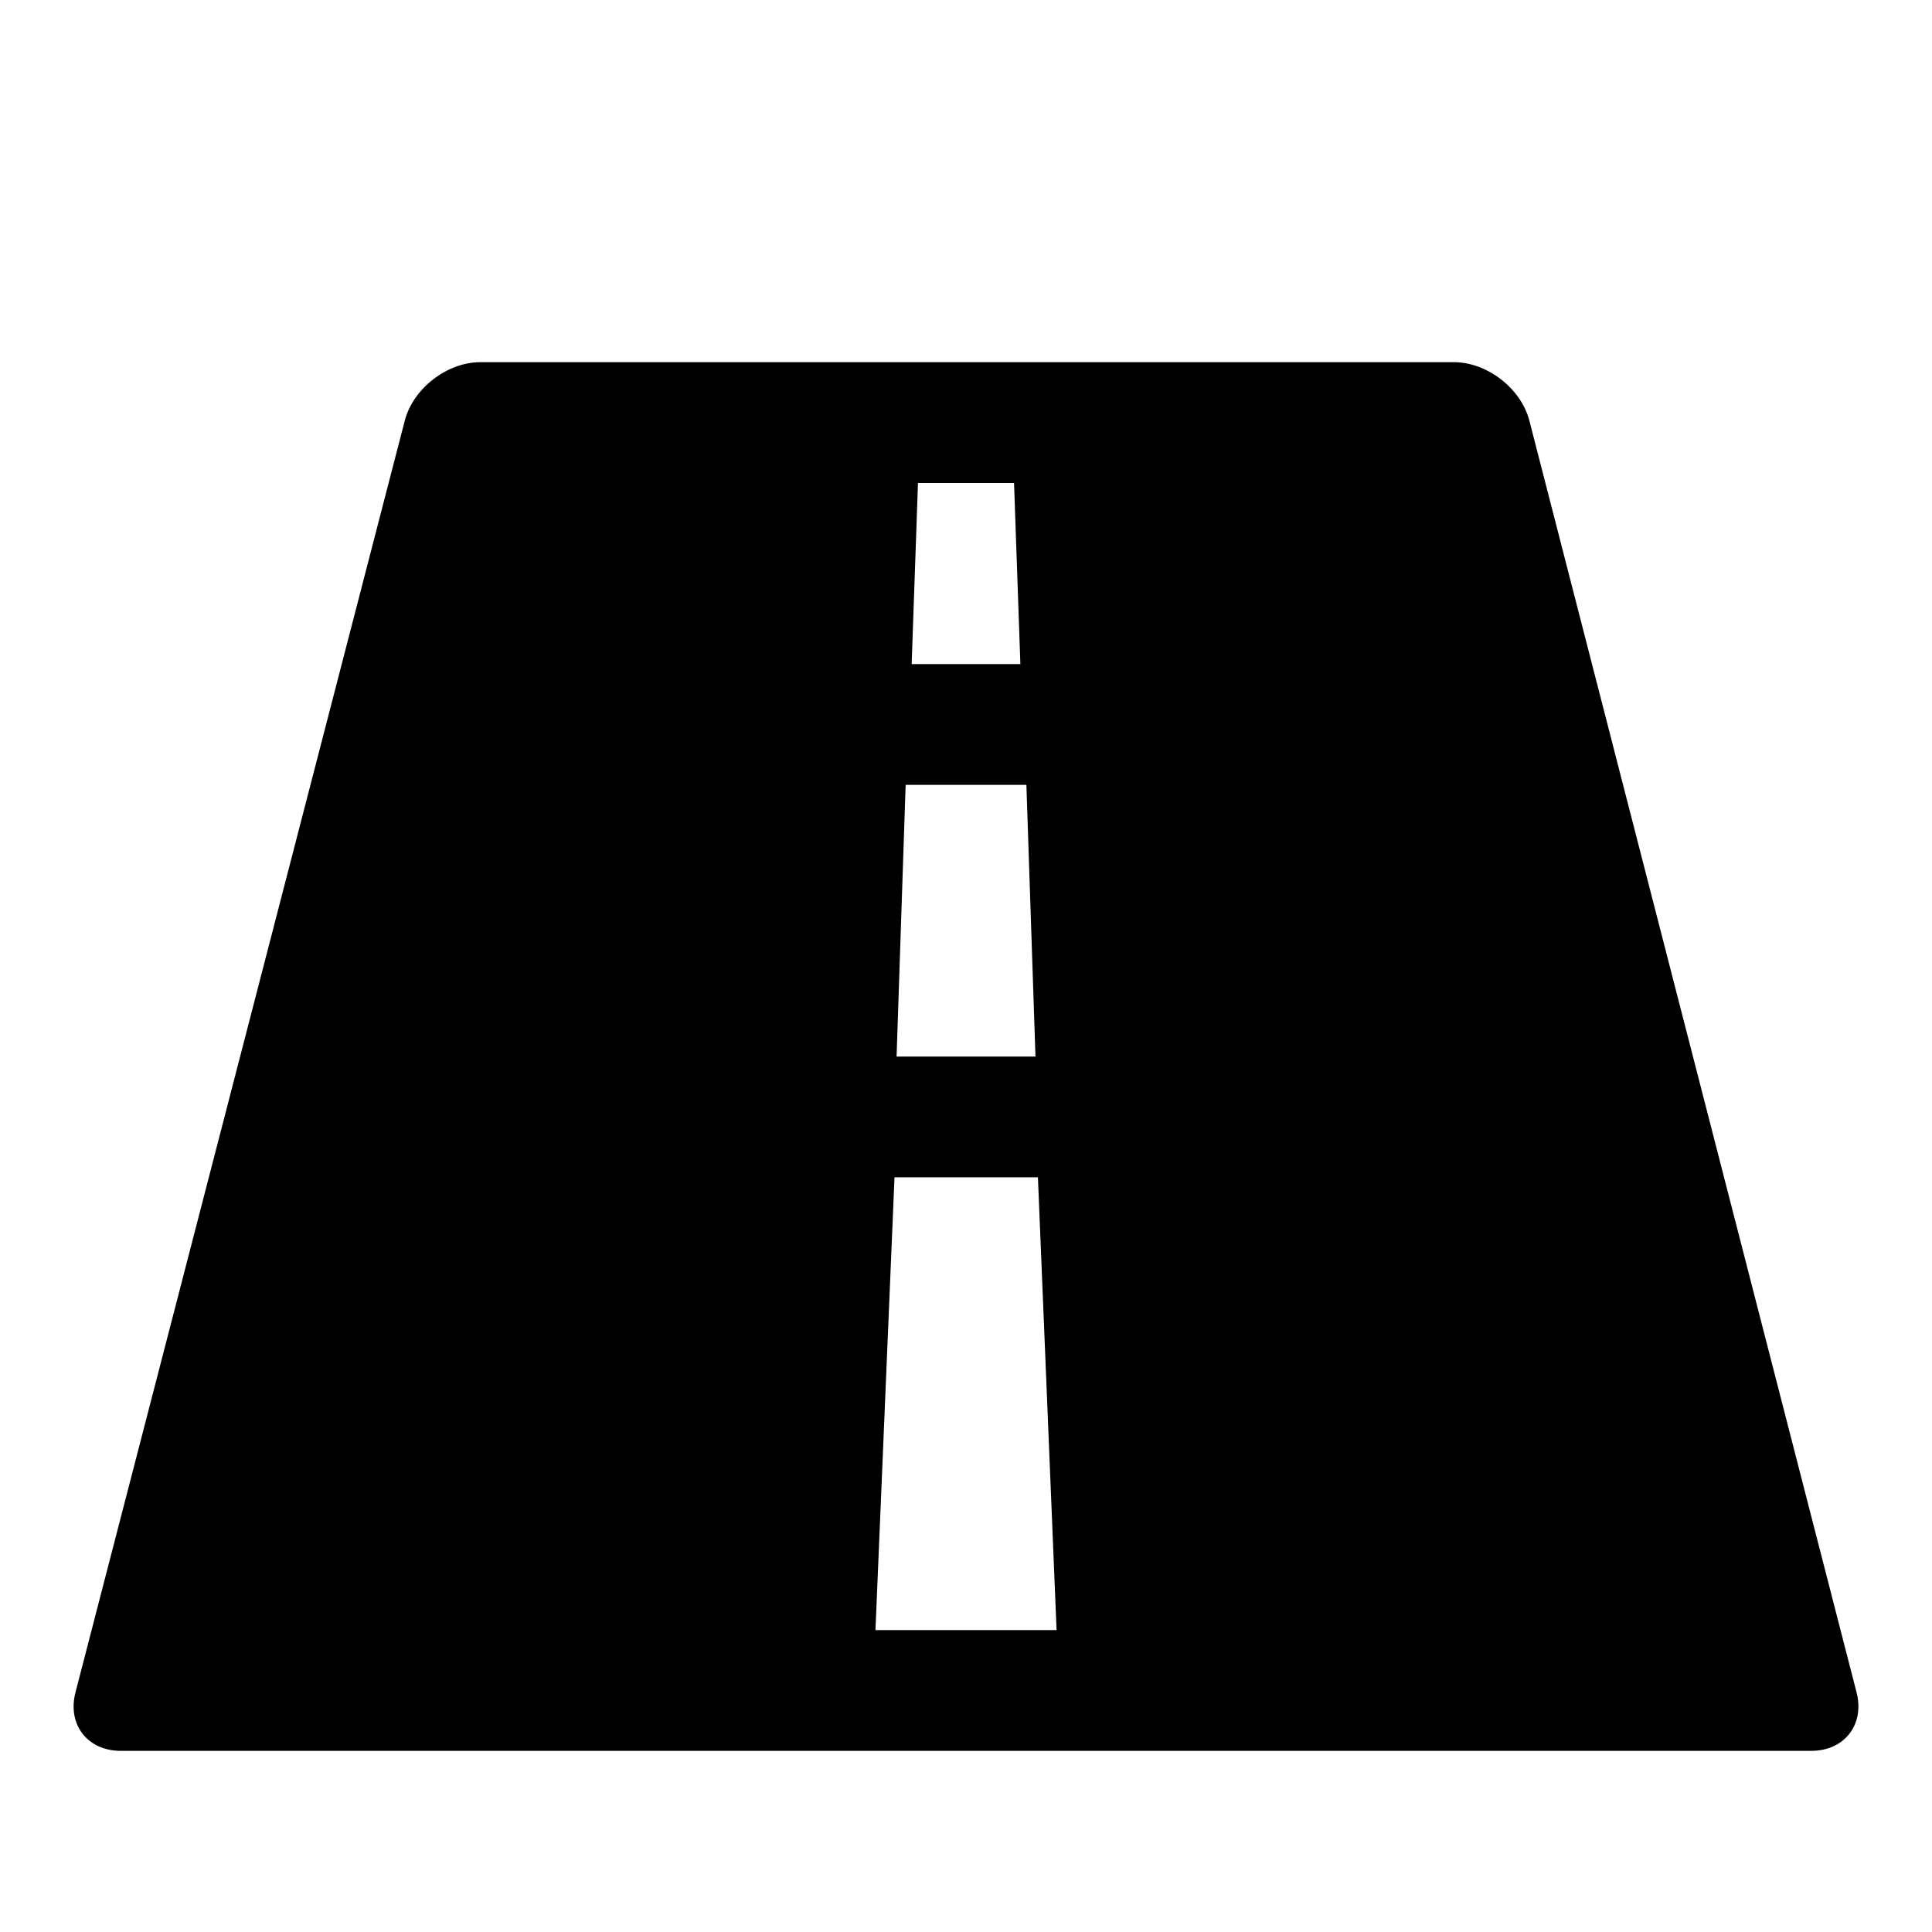 <svg xmlns="http://www.w3.org/2000/svg" width="64.001" height="64">
  <path fill="none" d="M0 0H64.001V64H0z"/>
  <path fill="none" d="M0.002 0H64.002V64H0.002z"/>
  <path fill="none" d="M0.001 64L0.001 0 64.002 0 64.002 64"/>
  <g>
    <path class='icon' d="M61.502,56.063L50.663,13.935c-0.274-1.065-1.398-1.937-2.498-1.937H15.91c-1.1,0-2.226,0.871-2.501,1.936 L2.5,56.064C2.224,57.129,2.899,58,3.999,58h56.002C61.101,58,61.777,57.128,61.502,56.063z M30.41,16h3.182l0.21,6H30.2L30.41,16z M30.001,26h4l0.301,9h-4.601L30.001,26z M29.001,54l0.631-15h4.751l0.618,15H29.001z"/>
  </g>
</svg>

